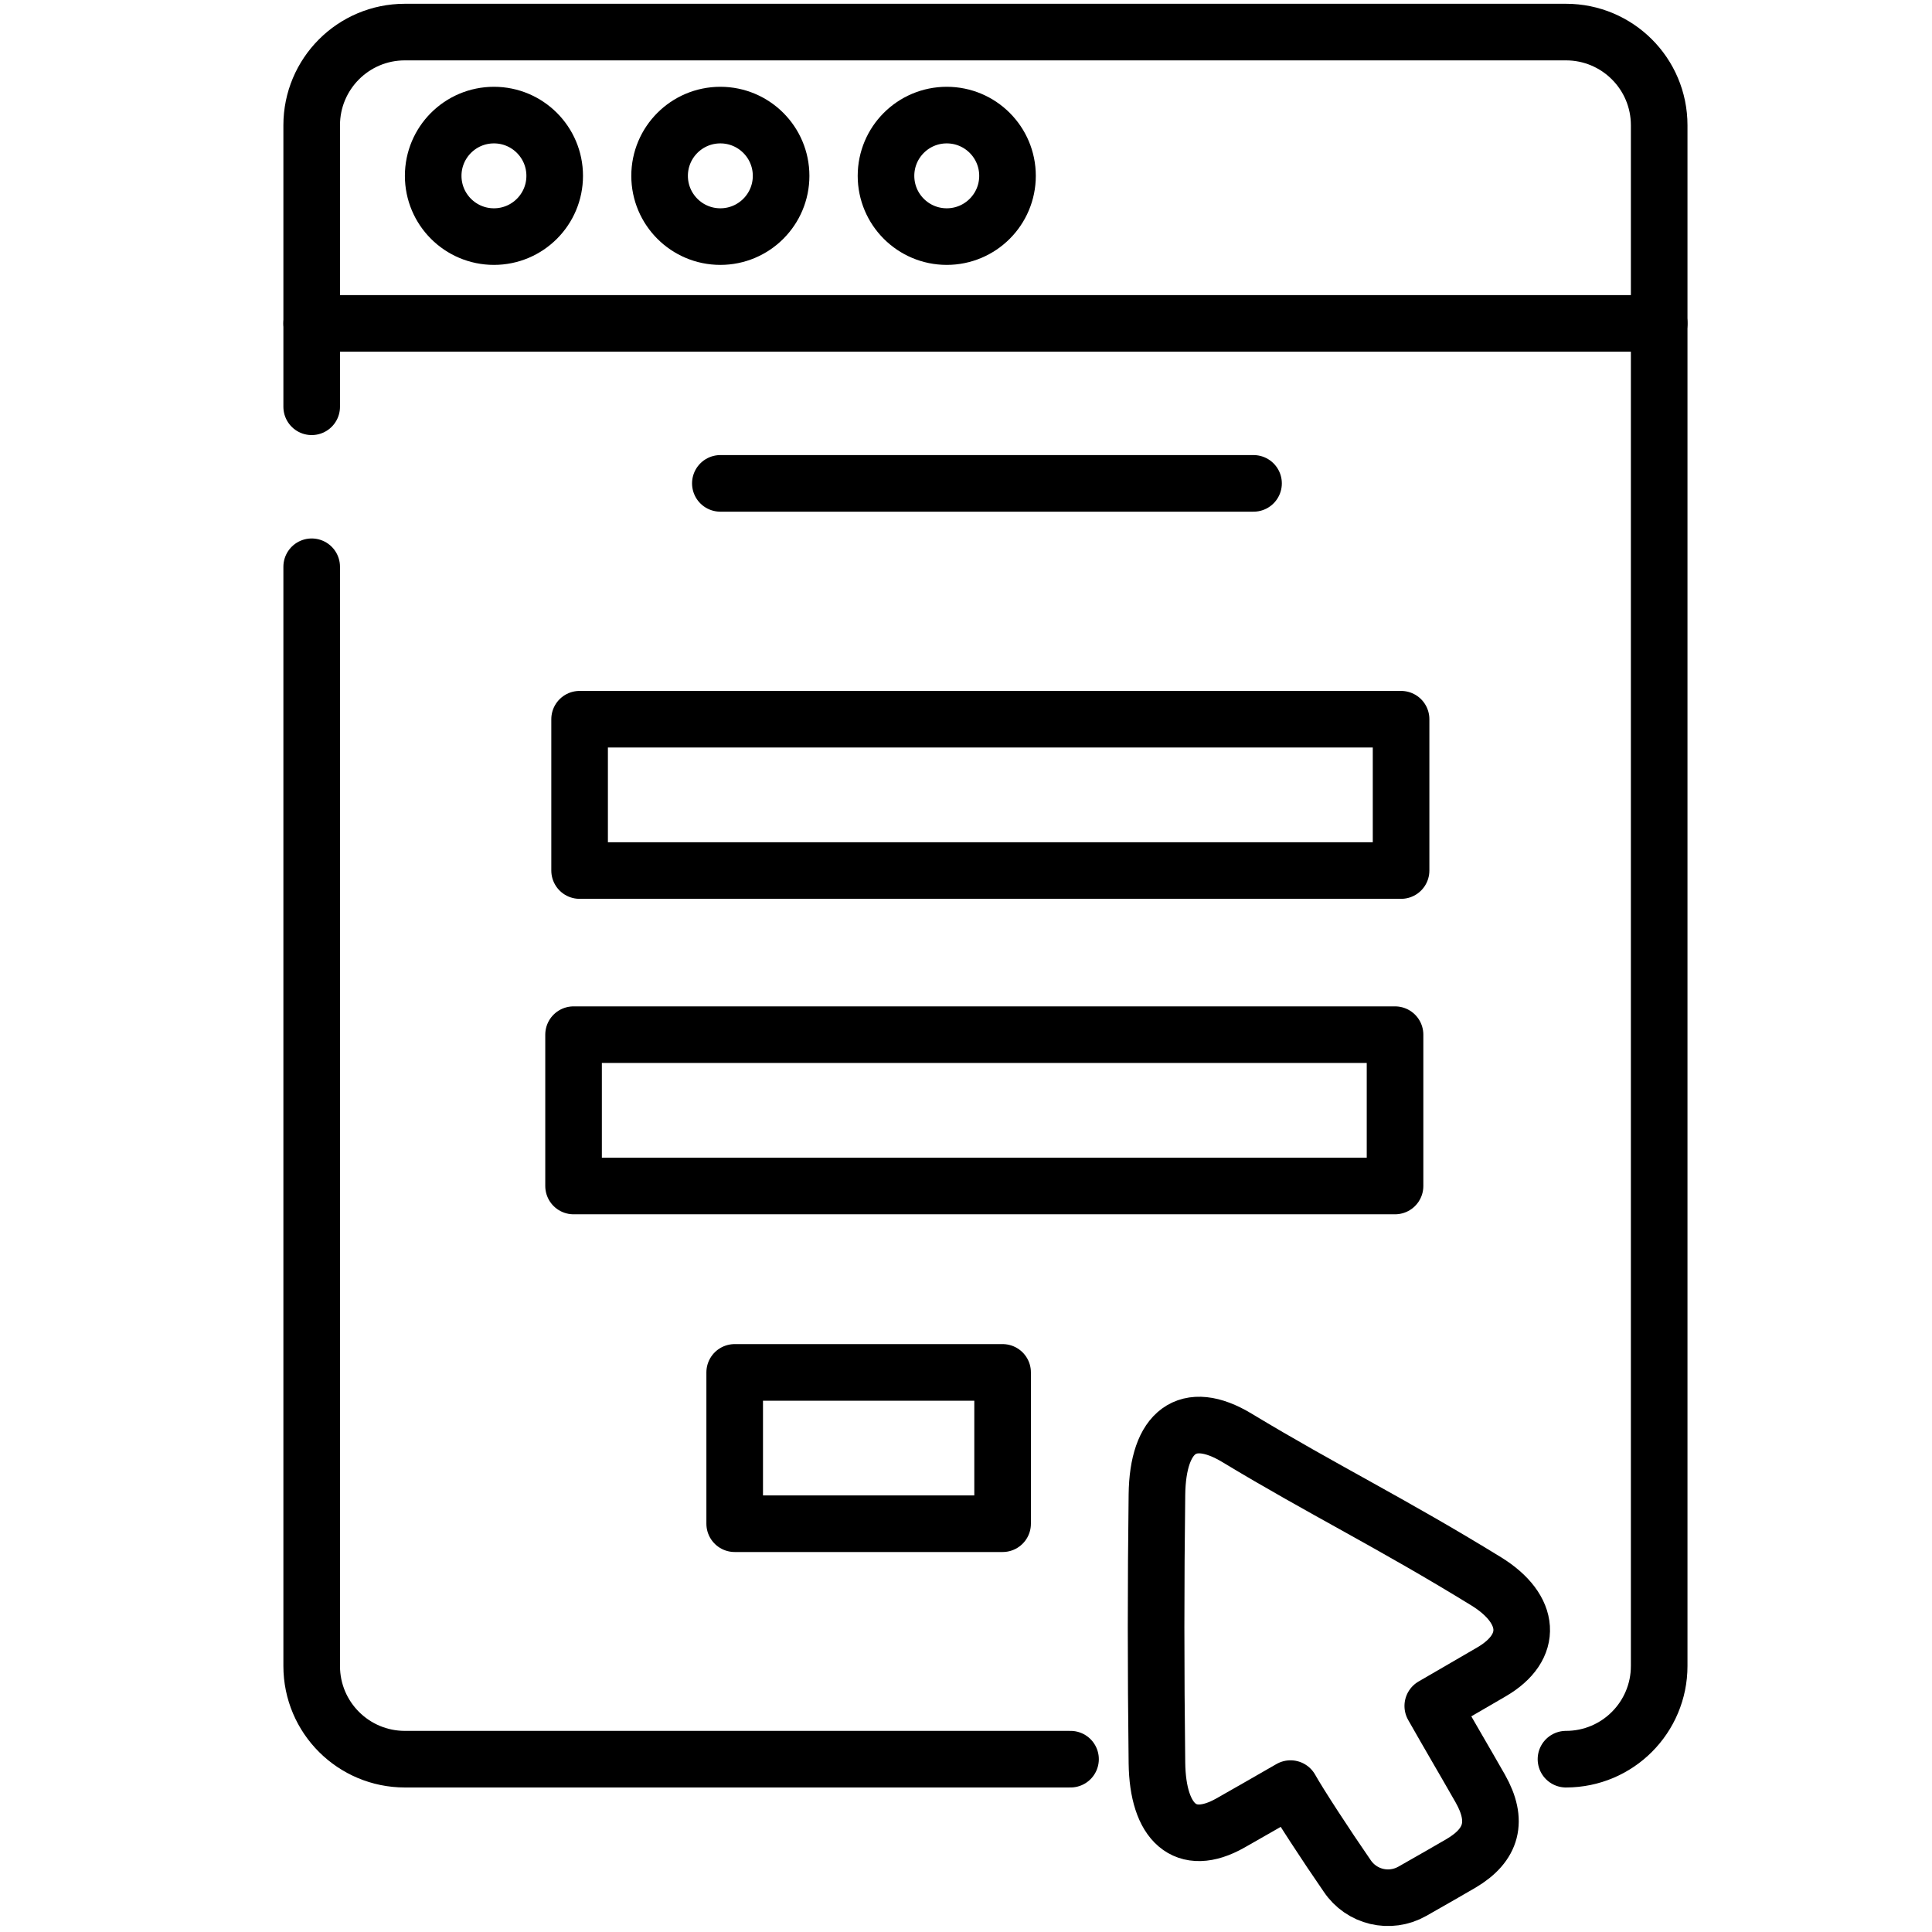 <?xml version="1.0" encoding="utf-8"?>
<!-- Generator: Adobe Illustrator 25.0.1, SVG Export Plug-In . SVG Version: 6.00 Build 0)  -->
<svg version="1.1" xmlns="http://www.w3.org/2000/svg" xmlns:xlink="http://www.w3.org/1999/xlink" x="0px" y="0px"
	 viewBox="0 0 512 512" style="enable-background:new 0 0 512 512;" xml:space="preserve">
<style type="text/css">
	.st0{fill:none;stroke:#565656;stroke-width:15;stroke-linecap:round;stroke-linejoin:round;stroke-miterlimit:10;}
	.st1{fill:none;stroke:#565656;stroke-width:15;stroke-miterlimit:10;}
	.st2{fill:none;stroke:#565656;stroke-width:15;stroke-linecap:round;stroke-miterlimit:10;}
	.st3{fill:none;stroke:#565656;stroke-width:15;stroke-linecap:round;}
	.st4{fill:#565656;}
	.st5{fill:none;stroke:#565656;stroke-width:15;stroke-linecap:round;stroke-linejoin:round;}
	.st6{fill:none;stroke:#565656;stroke-width:15;stroke-linecap:round;stroke-linejoin:round;stroke-dasharray:24.853,49.707;}
	
		.st7{fill:none;stroke:#565656;stroke-width:15;stroke-linecap:round;stroke-linejoin:round;stroke-dasharray:24.853,49.707,24.853,49.707;}
	.st8{fill:#BABABA;}
	.st9{fill:none;stroke:#2388AE;stroke-width:15;stroke-linecap:round;}
	.st10{fill:none;stroke:#565656;stroke-width:15;stroke-linecap:round;stroke-miterlimit:10;stroke-dasharray:32.193,42.924;}
	
		.st11{fill:none;stroke:#565656;stroke-width:15;stroke-linecap:round;stroke-miterlimit:10;stroke-dasharray:32.193,42.924,32.193,42.924;}
	.st12{fill:none;stroke:#565656;stroke-width:15;stroke-linejoin:round;stroke-miterlimit:10;}
	.st13{fill:none;stroke:#000000;stroke-width:15;stroke-linecap:round;stroke-miterlimit:10;}
	.st14{fill:none;stroke:#000000;stroke-width:15;stroke-linecap:round;stroke-linejoin:round;stroke-miterlimit:10;}
	.st15{fill:#FFFFFF;}
	.st16{fill:url(#SVGID_1_);}
	.st17{fill:url(#SVGID_2_);}
	.st18{fill:url(#SVGID_3_);}
	.st19{fill:url(#SVGID_4_);}
	.st20{fill:url(#SVGID_5_);}
	.st21{fill:url(#SVGID_6_);}
	.st22{fill:url(#SVGID_7_);}
	.st23{fill:url(#SVGID_8_);}
	.st24{fill:url(#SVGID_9_);}
	.st25{fill:url(#SVGID_10_);}
	.st26{fill:url(#SVGID_11_);}
	.st27{fill:url(#SVGID_12_);}
	.st28{fill:url(#SVGID_13_);}
	.st29{fill:url(#SVGID_14_);}
	.st30{fill:url(#SVGID_15_);}
	.st31{fill:url(#SVGID_16_);}
	.st32{fill:url(#SVGID_17_);}
	.st33{fill:url(#SVGID_18_);}
	.st34{fill:url(#SVGID_19_);}
	.st35{fill:url(#SVGID_20_);}
	.st36{fill:url(#SVGID_21_);}
	.st37{fill:url(#SVGID_22_);}
	.st38{fill:url(#SVGID_23_);}
	.st39{fill:url(#SVGID_24_);}
	.st40{fill:url(#SVGID_25_);}
	.st41{fill:url(#SVGID_26_);}
	.st42{fill:url(#SVGID_27_);}
	.st43{fill:url(#SVGID_28_);}
	.st44{fill:url(#SVGID_29_);}
	.st45{fill:url(#SVGID_30_);}
	.st46{fill:url(#SVGID_31_);}
	.st47{fill:url(#SVGID_32_);}
	.st48{fill:url(#SVGID_33_);}
	.st49{fill:url(#SVGID_34_);}
	.st50{fill:url(#SVGID_35_);}
	.st51{fill:url(#SVGID_36_);}
	.st52{fill:url(#SVGID_37_);}
	.st53{fill:url(#SVGID_38_);}
	.st54{enable-background:new    ;}
	.st55{fill:#717171;}
	.st56{fill:#555555;}
	.st57{fill:#7B7B7B;}
	.st58{fill:#9F9F9F;}
	.st59{fill:#6E6E6E;}
	.st60{fill:#8D8D8D;}
	.st61{fill:#606060;}
	.st62{fill:#A5A5A5;}
	.st63{fill:#5C5C5C;}
	.st64{fill:none;stroke:#000000;stroke-width:15;stroke-miterlimit:10;}
	.st65{fill:none;stroke:#5C5C5C;stroke-width:15;stroke-miterlimit:10;}
	.st66{fill:none;stroke:#5C5C5C;stroke-width:15;stroke-linecap:round;stroke-linejoin:round;stroke-miterlimit:10;}
	.st67{fill:none;stroke:#000000;stroke-width:15;stroke-linecap:round;stroke-linejoin:round;}
	.st68{fill:none;stroke:#000000;stroke-width:15;stroke-linecap:round;stroke-linejoin:round;stroke-dasharray:24.853,49.707;}
	
		.st69{fill:none;stroke:#000000;stroke-width:15;stroke-linecap:round;stroke-linejoin:round;stroke-dasharray:24.853,49.707,24.853,49.707;}
</style>
<g id="Layer_1">
</g>
<g id="Einstellungen">
	<path class="st14" d="M342,474c-5.4,3.1-10.6,6.1-15.9,9.1c-12,6.8-19.3-0.1-19.5-15.9c-0.3-24.8-0.3-47.4,0-71.1
		c0.2-16.7,8.1-23,21.3-15c22.5,13.6,40.8,22.5,66,38c11.8,7.3,12.7,17.4,1.3,24c-5.1,3-10.2,5.9-15.5,9c4.3,7.6,8.5,14.7,12.6,21.9
		c4.8,8.5,3.2,14.9-5.1,19.8c-2.7,1.6-8,4.6-12.9,7.4c-6,3.4-13.5,1.6-17.3-4.1C351.4,489,344.3,478.1,342,474z"/>
	<path class="st14" d="M82.6,107.8V33.2c0-13.6,11-24.7,24.7-24.7H415c13.6,0,24.7,11,24.7,24.7v408.3c0,13.6-11,24.7-24.7,24.7"/>
	<path class="st14" d="M283.7,466.2H107.3c-13.6,0-24.7-11-24.7-24.7V150.2"/>
	<line class="st14" x1="82.6" y1="85.7" x2="439.7" y2="85.7"/>
	<circle class="st14" cx="130.9" cy="46.6" r="16.1"/>
	<circle class="st14" cx="190.9" cy="46.6" r="16.1"/>
	<circle class="st14" cx="250.9" cy="46.6" r="16.1"/>
	<line class="st14" x1="190.9" y1="128.1" x2="332.2" y2="128.1"/>
	<rect x="153.6" y="190.6" class="st14" width="217.7" height="40.1"/>
	<rect x="152" y="274.2" class="st14" width="217.7" height="40.1"/>
	<rect x="194.7" y="363.7" class="st14" width="71" height="40.1"/>
</g>
</svg>

